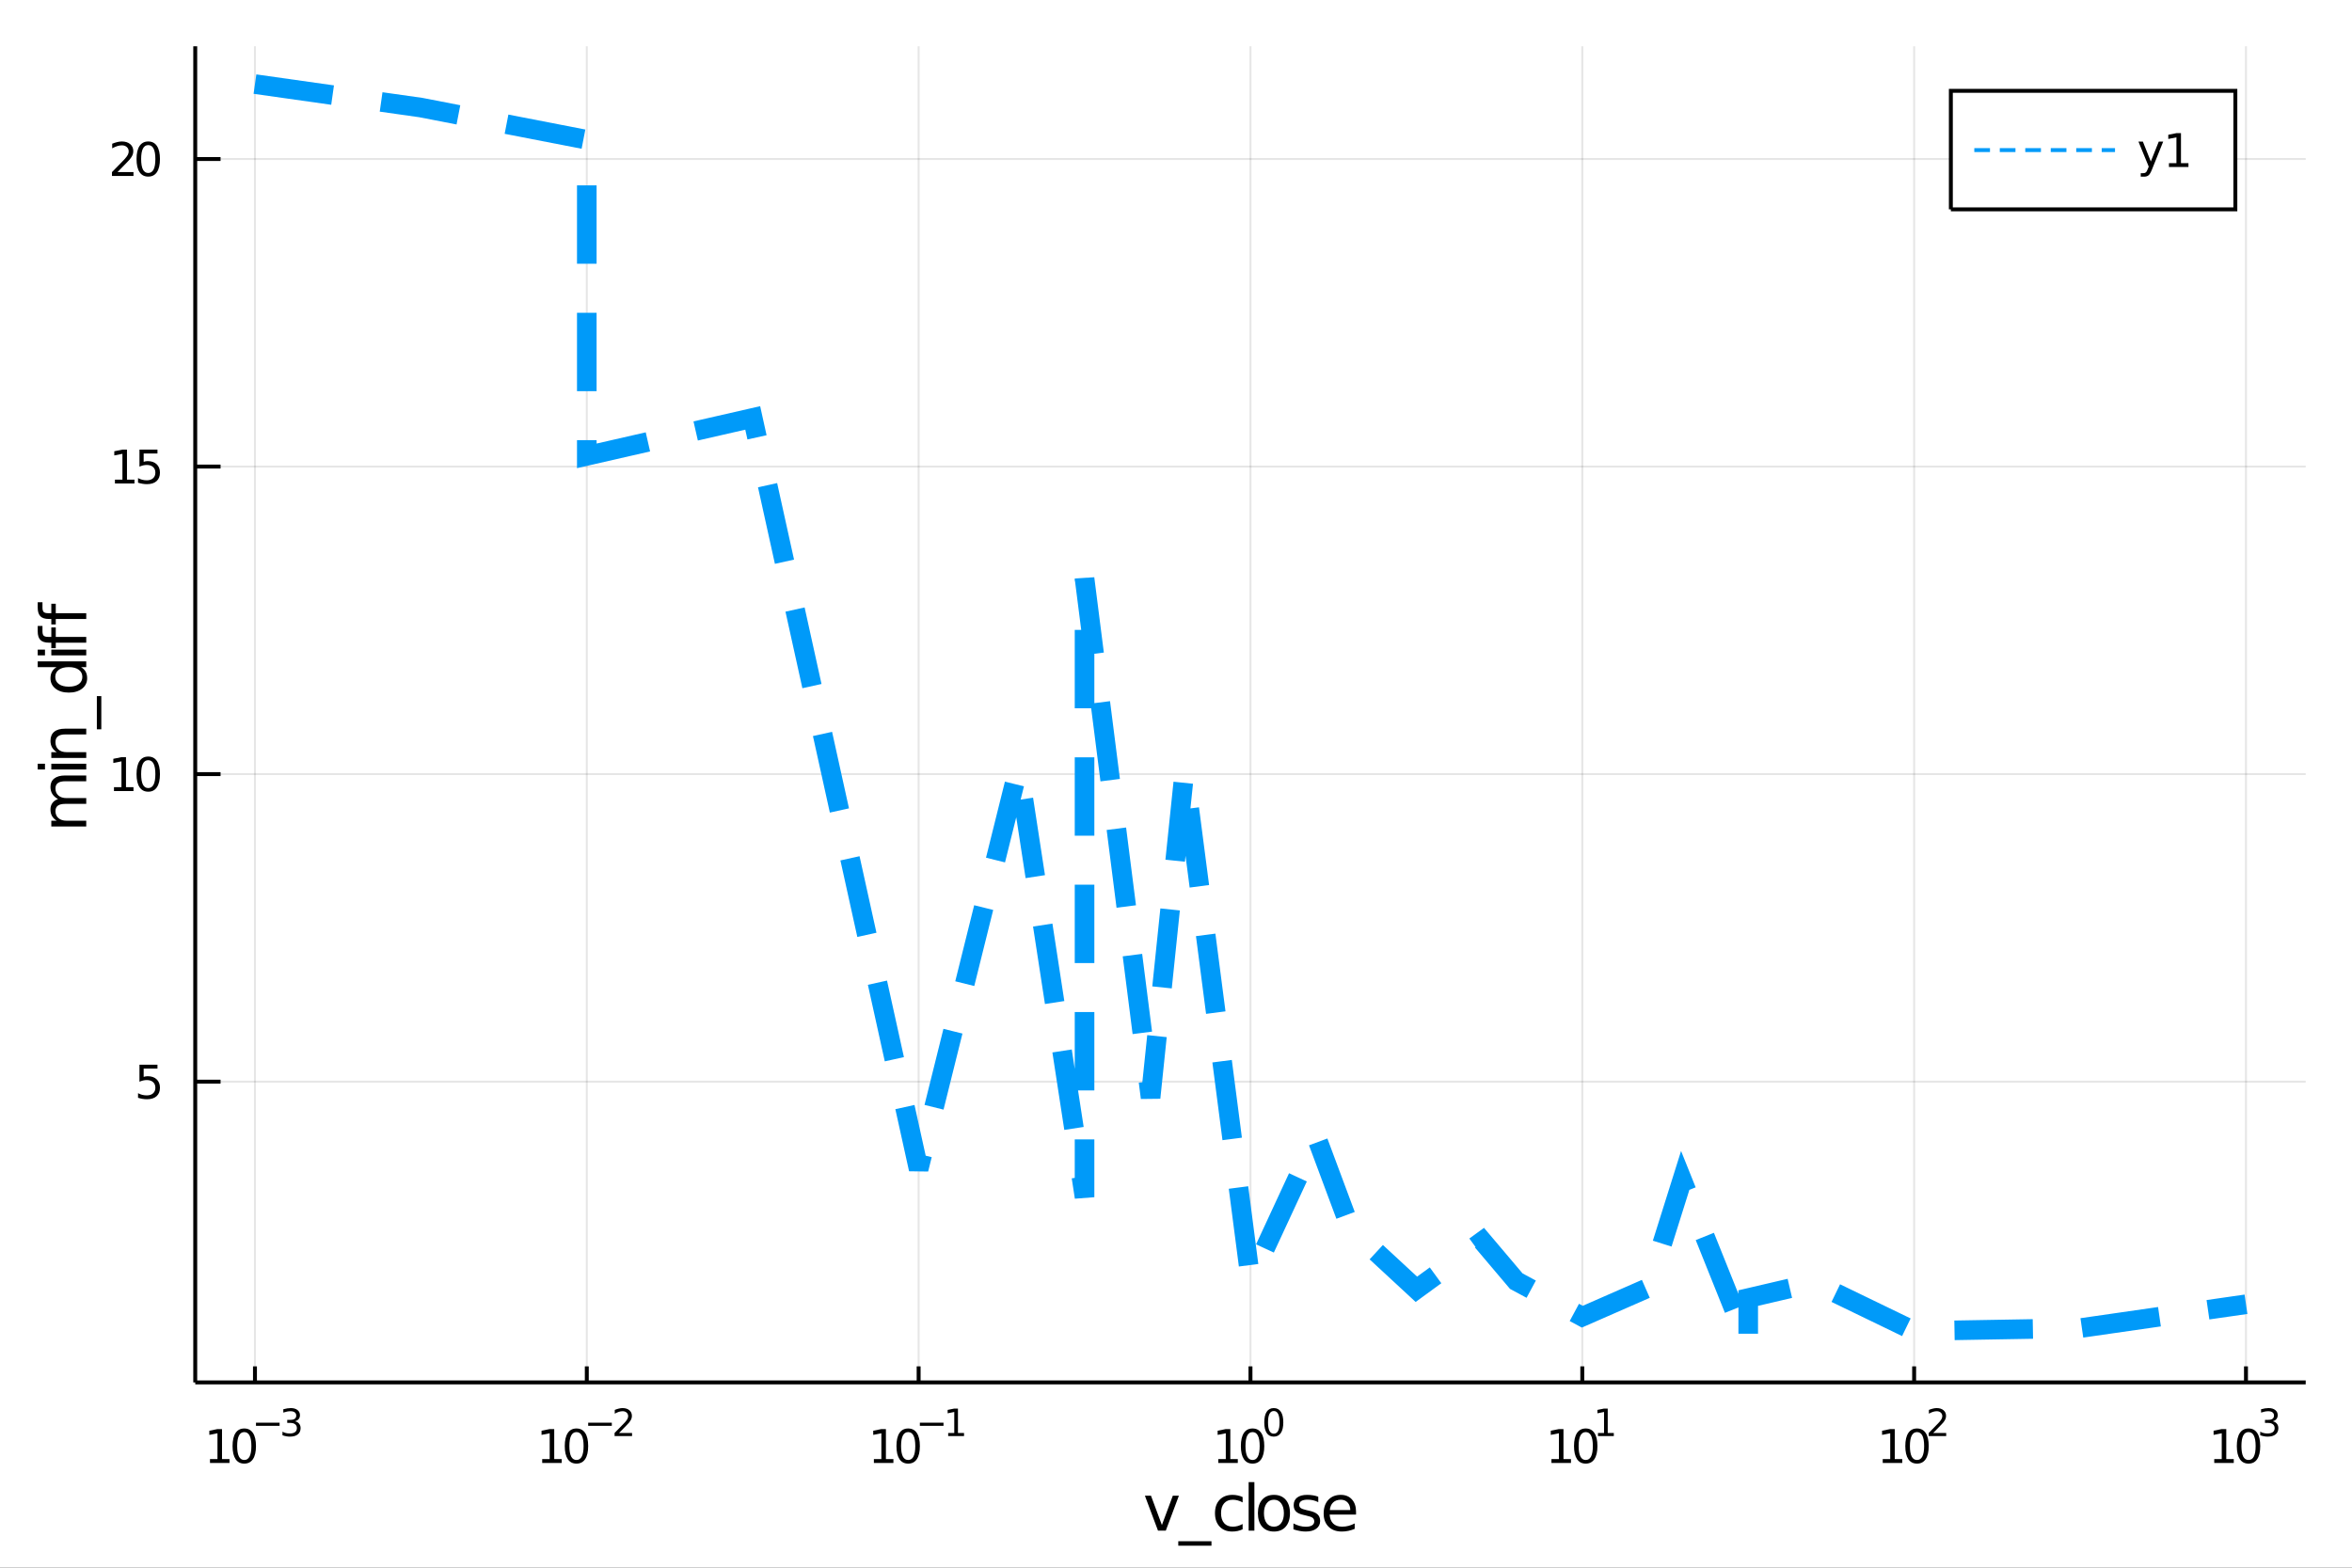 <?xml version="1.0" encoding="utf-8"?>
<svg xmlns="http://www.w3.org/2000/svg" xmlns:xlink="http://www.w3.org/1999/xlink" width="600" height="400" viewBox="0 0 2400 1600">
<rect x="0" y="0" width="2400" height="1600" fill="#333333" stroke="none"/>
<defs>
  <clipPath id="clip600">
    <rect x="0" y="0" width="2400" height="1600"/>
  </clipPath>
</defs>
<path clip-path="url(#clip600)" d="
M0 1600 L2400 1600 L2400 0 L0 0  Z
  " fill="#ffffff" fill-rule="evenodd" fill-opacity="1"/>
<defs>
  <clipPath id="clip601">
    <rect x="480" y="0" width="1681" height="1600"/>
  </clipPath>
</defs>
<path clip-path="url(#clip600)" d="
M199.218 1410.9 L2352.76 1410.9 L2352.76 47.244 L199.218 47.244  Z
  " fill="#ffffff" fill-rule="evenodd" fill-opacity="1"/>
<defs>
  <clipPath id="clip602">
    <rect x="199" y="47" width="2155" height="1365"/>
  </clipPath>
</defs>
<polyline clip-path="url(#clip602)" style="stroke:#000000; stroke-width:2; stroke-opacity:0.1; fill:none" points="
  260.167,1410.9 260.167,47.244 
  "/>
<polyline clip-path="url(#clip602)" style="stroke:#000000; stroke-width:2; stroke-opacity:0.1; fill:none" points="
  598.774,1410.9 598.774,47.244 
  "/>
<polyline clip-path="url(#clip602)" style="stroke:#000000; stroke-width:2; stroke-opacity:0.1; fill:none" points="
  937.381,1410.9 937.381,47.244 
  "/>
<polyline clip-path="url(#clip602)" style="stroke:#000000; stroke-width:2; stroke-opacity:0.1; fill:none" points="
  1275.99,1410.9 1275.99,47.244 
  "/>
<polyline clip-path="url(#clip602)" style="stroke:#000000; stroke-width:2; stroke-opacity:0.1; fill:none" points="
  1614.59,1410.9 1614.59,47.244 
  "/>
<polyline clip-path="url(#clip602)" style="stroke:#000000; stroke-width:2; stroke-opacity:0.1; fill:none" points="
  1953.2,1410.9 1953.2,47.244 
  "/>
<polyline clip-path="url(#clip602)" style="stroke:#000000; stroke-width:2; stroke-opacity:0.1; fill:none" points="
  2291.81,1410.9 2291.81,47.244 
  "/>
<polyline clip-path="url(#clip600)" style="stroke:#000000; stroke-width:4; stroke-opacity:1; fill:none" points="
  199.218,1410.9 2352.76,1410.9 
  "/>
<polyline clip-path="url(#clip600)" style="stroke:#000000; stroke-width:4; stroke-opacity:1; fill:none" points="
  260.167,1410.9 260.167,1394.53 
  "/>
<polyline clip-path="url(#clip600)" style="stroke:#000000; stroke-width:4; stroke-opacity:1; fill:none" points="
  598.774,1410.9 598.774,1394.53 
  "/>
<polyline clip-path="url(#clip600)" style="stroke:#000000; stroke-width:4; stroke-opacity:1; fill:none" points="
  937.381,1410.9 937.381,1394.53 
  "/>
<polyline clip-path="url(#clip600)" style="stroke:#000000; stroke-width:4; stroke-opacity:1; fill:none" points="
  1275.99,1410.9 1275.99,1394.53 
  "/>
<polyline clip-path="url(#clip600)" style="stroke:#000000; stroke-width:4; stroke-opacity:1; fill:none" points="
  1614.59,1410.9 1614.59,1394.53 
  "/>
<polyline clip-path="url(#clip600)" style="stroke:#000000; stroke-width:4; stroke-opacity:1; fill:none" points="
  1953.2,1410.9 1953.2,1394.53 
  "/>
<polyline clip-path="url(#clip600)" style="stroke:#000000; stroke-width:4; stroke-opacity:1; fill:none" points="
  2291.81,1410.9 2291.81,1394.53 
  "/>
<path clip-path="url(#clip600)" d="M 0 0 M214.276 1489.17 L221.915 1489.17 L221.915 1462.8 L213.604 1464.47 L213.604 1460.21 L221.868 1458.54 L226.544 1458.54 L226.544 1489.17 L234.183 1489.17 L234.183 1493.1 L214.276 1493.1 L214.276 1489.17 Z" fill="#000000" fill-rule="evenodd" fill-opacity="1" /><path clip-path="url(#clip600)" d="M 0 0 M249.252 1461.62 Q245.641 1461.62 243.813 1465.19 Q242.007 1468.73 242.007 1475.86 Q242.007 1482.97 243.813 1486.53 Q245.641 1490.07 249.252 1490.07 Q252.887 1490.07 254.692 1486.53 Q256.521 1482.97 256.521 1475.86 Q256.521 1468.73 254.692 1465.19 Q252.887 1461.62 249.252 1461.62 M249.252 1457.92 Q255.063 1457.92 258.118 1462.53 Q261.197 1467.11 261.197 1475.86 Q261.197 1484.59 258.118 1489.19 Q255.063 1493.78 249.252 1493.78 Q243.442 1493.78 240.364 1489.19 Q237.308 1484.59 237.308 1475.86 Q237.308 1467.11 240.364 1462.53 Q243.442 1457.92 249.252 1457.92 Z" fill="#000000" fill-rule="evenodd" fill-opacity="1" /><path clip-path="url(#clip600)" d="M 0 0 M261.197 1452.02 L285.308 1452.02 L285.308 1455.22 L261.197 1455.22 L261.197 1452.02 Z" fill="#000000" fill-rule="evenodd" fill-opacity="1" /><path clip-path="url(#clip600)" d="M 0 0 M300.938 1450.55 Q303.665 1451.14 305.188 1452.98 Q306.73 1454.82 306.73 1457.53 Q306.73 1461.69 303.872 1463.96 Q301.013 1466.24 295.747 1466.24 Q293.979 1466.24 292.098 1465.88 Q290.236 1465.54 288.242 1464.85 L288.242 1461.18 Q289.822 1462.1 291.703 1462.57 Q293.584 1463.04 295.634 1463.04 Q299.207 1463.04 301.069 1461.63 Q302.95 1460.22 302.95 1457.53 Q302.95 1455.05 301.201 1453.66 Q299.471 1452.25 296.367 1452.25 L293.095 1452.25 L293.095 1449.12 L296.518 1449.12 Q299.32 1449.12 300.806 1448.01 Q302.292 1446.89 302.292 1444.78 Q302.292 1442.62 300.75 1441.47 Q299.226 1440.3 296.367 1440.3 Q294.806 1440.3 293.02 1440.64 Q291.233 1440.98 289.089 1441.69 L289.089 1438.31 Q291.252 1437.71 293.132 1437.41 Q295.032 1437.11 296.706 1437.11 Q301.032 1437.11 303.552 1439.08 Q306.072 1441.04 306.072 1444.38 Q306.072 1446.72 304.737 1448.33 Q303.401 1449.93 300.938 1450.55 Z" fill="#000000" fill-rule="evenodd" fill-opacity="1" /><path clip-path="url(#clip600)" d="M 0 0 M553.268 1489.17 L560.907 1489.17 L560.907 1462.8 L552.597 1464.47 L552.597 1460.21 L560.86 1458.54 L565.536 1458.54 L565.536 1489.17 L573.175 1489.17 L573.175 1493.1 L553.268 1493.1 L553.268 1489.17 Z" fill="#000000" fill-rule="evenodd" fill-opacity="1" /><path clip-path="url(#clip600)" d="M 0 0 M588.245 1461.62 Q584.633 1461.62 582.805 1465.19 Q580.999 1468.73 580.999 1475.86 Q580.999 1482.97 582.805 1486.53 Q584.633 1490.07 588.245 1490.07 Q591.879 1490.07 593.684 1486.53 Q595.513 1482.97 595.513 1475.86 Q595.513 1468.73 593.684 1465.19 Q591.879 1461.62 588.245 1461.62 M588.245 1457.92 Q594.055 1457.92 597.11 1462.53 Q600.189 1467.11 600.189 1475.86 Q600.189 1484.59 597.11 1489.19 Q594.055 1493.78 588.245 1493.78 Q582.434 1493.78 579.356 1489.19 Q576.3 1484.59 576.3 1475.86 Q576.3 1467.11 579.356 1462.53 Q582.434 1457.92 588.245 1457.92 Z" fill="#000000" fill-rule="evenodd" fill-opacity="1" /><path clip-path="url(#clip600)" d="M 0 0 M600.189 1452.02 L624.3 1452.02 L624.3 1455.22 L600.189 1455.22 L600.189 1452.02 Z" fill="#000000" fill-rule="evenodd" fill-opacity="1" /><path clip-path="url(#clip600)" d="M 0 0 M631.692 1462.5 L644.951 1462.5 L644.951 1465.69 L627.122 1465.69 L627.122 1462.5 Q629.285 1460.26 633.008 1456.5 Q636.751 1452.72 637.71 1451.63 Q639.535 1449.58 640.249 1448.16 Q640.983 1446.74 640.983 1445.36 Q640.983 1443.12 639.403 1441.71 Q637.842 1440.3 635.322 1440.3 Q633.535 1440.3 631.541 1440.92 Q629.567 1441.54 627.31 1442.8 L627.31 1438.97 Q629.604 1438.05 631.598 1437.58 Q633.591 1437.11 635.247 1437.11 Q639.61 1437.11 642.205 1439.29 Q644.801 1441.47 644.801 1445.12 Q644.801 1446.85 644.143 1448.41 Q643.503 1449.95 641.792 1452.06 Q641.321 1452.6 638.801 1455.22 Q636.281 1457.81 631.692 1462.5 Z" fill="#000000" fill-rule="evenodd" fill-opacity="1" /><path clip-path="url(#clip600)" d="M 0 0 M891.724 1489.17 L899.363 1489.17 L899.363 1462.8 L891.053 1464.47 L891.053 1460.21 L899.316 1458.54 L903.992 1458.54 L903.992 1489.17 L911.631 1489.17 L911.631 1493.1 L891.724 1493.1 L891.724 1489.17 Z" fill="#000000" fill-rule="evenodd" fill-opacity="1" /><path clip-path="url(#clip600)" d="M 0 0 M926.701 1461.62 Q923.09 1461.62 921.261 1465.19 Q919.455 1468.73 919.455 1475.86 Q919.455 1482.97 921.261 1486.53 Q923.09 1490.07 926.701 1490.07 Q930.335 1490.07 932.14 1486.53 Q933.969 1482.97 933.969 1475.86 Q933.969 1468.73 932.14 1465.19 Q930.335 1461.62 926.701 1461.62 M926.701 1457.92 Q932.511 1457.92 935.566 1462.53 Q938.645 1467.11 938.645 1475.86 Q938.645 1484.59 935.566 1489.19 Q932.511 1493.78 926.701 1493.78 Q920.89 1493.78 917.812 1489.19 Q914.756 1484.59 914.756 1475.86 Q914.756 1467.11 917.812 1462.53 Q920.89 1457.92 926.701 1457.92 Z" fill="#000000" fill-rule="evenodd" fill-opacity="1" /><path clip-path="url(#clip600)" d="M 0 0 M938.645 1452.02 L962.757 1452.02 L962.757 1455.22 L938.645 1455.22 L938.645 1452.02 Z" fill="#000000" fill-rule="evenodd" fill-opacity="1" /><path clip-path="url(#clip600)" d="M 0 0 M967.534 1462.5 L973.74 1462.5 L973.74 1441.07 L966.988 1442.43 L966.988 1438.97 L973.703 1437.61 L977.502 1437.61 L977.502 1462.5 L983.708 1462.5 L983.708 1465.69 L967.534 1465.69 L967.534 1462.5 Z" fill="#000000" fill-rule="evenodd" fill-opacity="1" /><path clip-path="url(#clip600)" d="M 0 0 M1243.16 1489.17 L1250.8 1489.17 L1250.8 1462.8 L1242.49 1464.47 L1242.49 1460.21 L1250.75 1458.54 L1255.43 1458.54 L1255.43 1489.17 L1263.06 1489.17 L1263.06 1493.1 L1243.16 1493.1 L1243.16 1489.17 Z" fill="#000000" fill-rule="evenodd" fill-opacity="1" /><path clip-path="url(#clip600)" d="M 0 0 M1278.13 1461.62 Q1274.52 1461.62 1272.69 1465.19 Q1270.89 1468.73 1270.89 1475.86 Q1270.89 1482.97 1272.69 1486.53 Q1274.52 1490.07 1278.13 1490.07 Q1281.77 1490.07 1283.57 1486.53 Q1285.4 1482.97 1285.4 1475.86 Q1285.4 1468.73 1283.57 1465.19 Q1281.77 1461.62 1278.13 1461.62 M1278.13 1457.92 Q1283.94 1457.92 1287 1462.53 Q1290.08 1467.11 1290.08 1475.86 Q1290.08 1484.59 1287 1489.19 Q1283.94 1493.78 1278.13 1493.78 Q1272.32 1493.78 1269.25 1489.19 Q1266.19 1484.59 1266.19 1475.86 Q1266.19 1467.11 1269.25 1462.53 Q1272.32 1457.92 1278.13 1457.92 Z" fill="#000000" fill-rule="evenodd" fill-opacity="1" /><path clip-path="url(#clip600)" d="M 0 0 M1299.78 1440.11 Q1296.85 1440.11 1295.36 1443.01 Q1293.9 1445.89 1293.9 1451.68 Q1293.9 1457.46 1295.36 1460.35 Q1296.85 1463.23 1299.78 1463.23 Q1302.74 1463.23 1304.2 1460.35 Q1305.69 1457.46 1305.69 1451.68 Q1305.69 1445.89 1304.2 1443.01 Q1302.74 1440.11 1299.78 1440.11 M1299.78 1437.11 Q1304.5 1437.11 1306.99 1440.85 Q1309.49 1444.57 1309.49 1451.68 Q1309.49 1458.77 1306.99 1462.51 Q1304.5 1466.24 1299.78 1466.24 Q1295.06 1466.24 1292.56 1462.51 Q1290.08 1458.77 1290.08 1451.68 Q1290.08 1444.57 1292.56 1440.85 Q1295.06 1437.11 1299.78 1437.11 Z" fill="#000000" fill-rule="evenodd" fill-opacity="1" /><path clip-path="url(#clip600)" d="M 0 0 M1583.11 1489.17 L1590.75 1489.17 L1590.75 1462.8 L1582.44 1464.47 L1582.44 1460.21 L1590.7 1458.54 L1595.38 1458.54 L1595.38 1489.17 L1603.02 1489.17 L1603.02 1493.1 L1583.11 1493.1 L1583.11 1489.17 Z" fill="#000000" fill-rule="evenodd" fill-opacity="1" /><path clip-path="url(#clip600)" d="M 0 0 M1618.09 1461.62 Q1614.47 1461.62 1612.65 1465.19 Q1610.84 1468.73 1610.84 1475.86 Q1610.84 1482.97 1612.65 1486.53 Q1614.47 1490.07 1618.09 1490.07 Q1621.72 1490.07 1623.53 1486.53 Q1625.35 1482.97 1625.35 1475.86 Q1625.35 1468.73 1623.53 1465.19 Q1621.72 1461.62 1618.09 1461.62 M1618.09 1457.92 Q1623.9 1457.92 1626.95 1462.53 Q1630.03 1467.11 1630.03 1475.86 Q1630.03 1484.59 1626.95 1489.19 Q1623.9 1493.78 1618.09 1493.78 Q1612.28 1493.78 1609.2 1489.19 Q1606.14 1484.59 1606.14 1475.86 Q1606.14 1467.11 1609.2 1462.53 Q1612.28 1457.92 1618.09 1457.92 Z" fill="#000000" fill-rule="evenodd" fill-opacity="1" /><path clip-path="url(#clip600)" d="M 0 0 M1630.58 1462.5 L1636.78 1462.5 L1636.78 1441.07 L1630.03 1442.43 L1630.03 1438.97 L1636.74 1437.61 L1640.54 1437.61 L1640.54 1462.5 L1646.75 1462.5 L1646.75 1465.69 L1630.58 1465.69 L1630.58 1462.5 Z" fill="#000000" fill-rule="evenodd" fill-opacity="1" /><path clip-path="url(#clip600)" d="M 0 0 M1921.16 1489.17 L1928.8 1489.17 L1928.8 1462.8 L1920.49 1464.47 L1920.49 1460.21 L1928.75 1458.54 L1933.43 1458.54 L1933.43 1489.17 L1941.07 1489.17 L1941.07 1493.1 L1921.16 1493.1 L1921.16 1489.17 Z" fill="#000000" fill-rule="evenodd" fill-opacity="1" /><path clip-path="url(#clip600)" d="M 0 0 M1956.14 1461.62 Q1952.53 1461.62 1950.7 1465.19 Q1948.89 1468.73 1948.89 1475.86 Q1948.89 1482.97 1950.7 1486.53 Q1952.53 1490.07 1956.14 1490.07 Q1959.77 1490.07 1961.58 1486.53 Q1963.41 1482.97 1963.41 1475.86 Q1963.41 1468.73 1961.58 1465.19 Q1959.77 1461.62 1956.14 1461.62 M1956.14 1457.92 Q1961.95 1457.92 1965 1462.53 Q1968.08 1467.11 1968.08 1475.86 Q1968.08 1484.59 1965 1489.19 Q1961.95 1493.78 1956.14 1493.78 Q1950.33 1493.78 1947.25 1489.19 Q1944.19 1484.59 1944.19 1475.86 Q1944.19 1467.11 1947.25 1462.53 Q1950.33 1457.92 1956.14 1457.92 Z" fill="#000000" fill-rule="evenodd" fill-opacity="1" /><path clip-path="url(#clip600)" d="M 0 0 M1972.65 1462.5 L1985.91 1462.5 L1985.91 1465.69 L1968.08 1465.69 L1968.08 1462.5 Q1970.24 1460.26 1973.97 1456.5 Q1977.71 1452.72 1978.67 1451.63 Q1980.49 1449.58 1981.21 1448.16 Q1981.94 1446.74 1981.94 1445.36 Q1981.94 1443.12 1980.36 1441.71 Q1978.8 1440.3 1976.28 1440.3 Q1974.49 1440.3 1972.5 1440.92 Q1970.53 1441.54 1968.27 1442.8 L1968.27 1438.97 Q1970.56 1438.05 1972.56 1437.58 Q1974.55 1437.11 1976.21 1437.11 Q1980.57 1437.11 1983.17 1439.29 Q1985.76 1441.47 1985.76 1445.12 Q1985.76 1446.85 1985.1 1448.41 Q1984.46 1449.95 1982.75 1452.06 Q1982.28 1452.6 1979.76 1455.22 Q1977.24 1457.81 1972.65 1462.5 Z" fill="#000000" fill-rule="evenodd" fill-opacity="1" /><path clip-path="url(#clip600)" d="M 0 0 M2259.44 1489.17 L2267.08 1489.17 L2267.08 1462.8 L2258.77 1464.47 L2258.77 1460.21 L2267.03 1458.54 L2271.71 1458.54 L2271.71 1489.17 L2279.35 1489.17 L2279.35 1493.1 L2259.44 1493.1 L2259.44 1489.17 Z" fill="#000000" fill-rule="evenodd" fill-opacity="1" /><path clip-path="url(#clip600)" d="M 0 0 M2294.41 1461.62 Q2290.8 1461.62 2288.97 1465.19 Q2287.17 1468.73 2287.17 1475.86 Q2287.17 1482.97 2288.97 1486.53 Q2290.8 1490.07 2294.41 1490.07 Q2298.05 1490.07 2299.85 1486.53 Q2301.68 1482.97 2301.68 1475.86 Q2301.68 1468.73 2299.85 1465.19 Q2298.05 1461.62 2294.41 1461.62 M2294.41 1457.92 Q2300.22 1457.92 2303.28 1462.53 Q2306.36 1467.11 2306.36 1475.86 Q2306.36 1484.59 2303.28 1489.19 Q2300.22 1493.78 2294.41 1493.78 Q2288.6 1493.78 2285.53 1489.19 Q2282.47 1484.59 2282.47 1475.86 Q2282.47 1467.11 2285.53 1462.53 Q2288.6 1457.92 2294.41 1457.92 Z" fill="#000000" fill-rule="evenodd" fill-opacity="1" /><path clip-path="url(#clip600)" d="M 0 0 M2319.05 1450.55 Q2321.78 1451.14 2323.3 1452.98 Q2324.85 1454.82 2324.85 1457.53 Q2324.85 1461.69 2321.99 1463.96 Q2319.13 1466.24 2313.86 1466.24 Q2312.1 1466.24 2310.21 1465.88 Q2308.35 1465.54 2306.36 1464.85 L2306.36 1461.18 Q2307.94 1462.1 2309.82 1462.57 Q2311.7 1463.04 2313.75 1463.04 Q2317.32 1463.04 2319.19 1461.63 Q2321.07 1460.22 2321.07 1457.53 Q2321.07 1455.05 2319.32 1453.66 Q2317.59 1452.25 2314.48 1452.25 L2311.21 1452.25 L2311.21 1449.12 L2314.63 1449.12 Q2317.44 1449.12 2318.92 1448.01 Q2320.41 1446.89 2320.41 1444.78 Q2320.41 1442.62 2318.87 1441.47 Q2317.34 1440.3 2314.48 1440.3 Q2312.92 1440.3 2311.14 1440.64 Q2309.35 1440.98 2307.21 1441.69 L2307.21 1438.31 Q2309.37 1437.71 2311.25 1437.41 Q2313.15 1437.11 2314.82 1437.11 Q2319.15 1437.11 2321.67 1439.08 Q2324.19 1441.04 2324.19 1444.38 Q2324.19 1446.72 2322.85 1448.33 Q2321.52 1449.93 2319.05 1450.55 Z" fill="#000000" fill-rule="evenodd" fill-opacity="1" /><path clip-path="url(#clip600)" d="M 0 0 M1168.26 1526.54 L1174.47 1526.54 L1185.61 1556.46 L1196.75 1526.54 L1202.96 1526.54 L1189.59 1562.19 L1181.63 1562.19 L1168.26 1526.54 Z" fill="#000000" fill-rule="evenodd" fill-opacity="1" /><path clip-path="url(#clip600)" d="M 0 0 M1236.19 1573.01 L1236.19 1577.56 L1202.32 1577.56 L1202.32 1573.01 L1236.19 1573.01 Z" fill="#000000" fill-rule="evenodd" fill-opacity="1" /><path clip-path="url(#clip600)" d="M 0 0 M1267.98 1527.91 L1267.98 1533.38 Q1265.5 1532.01 1262.99 1531.34 Q1260.5 1530.64 1257.96 1530.64 Q1252.26 1530.64 1249.11 1534.27 Q1245.96 1537.87 1245.96 1544.39 Q1245.96 1550.92 1249.11 1554.55 Q1252.26 1558.14 1257.96 1558.14 Q1260.5 1558.14 1262.99 1557.47 Q1265.5 1556.77 1267.98 1555.41 L1267.98 1560.82 Q1265.53 1561.96 1262.89 1562.54 Q1260.28 1563.11 1257.32 1563.11 Q1249.27 1563.11 1244.52 1558.05 Q1239.78 1552.99 1239.78 1544.39 Q1239.78 1535.67 1244.56 1530.68 Q1249.36 1525.68 1257.7 1525.68 Q1260.41 1525.68 1262.99 1526.25 Q1265.56 1526.79 1267.98 1527.91 Z" fill="#000000" fill-rule="evenodd" fill-opacity="1" /><path clip-path="url(#clip600)" d="M 0 0 M1274.13 1512.66 L1279.98 1512.66 L1279.98 1562.19 L1274.13 1562.19 L1274.13 1512.66 Z" fill="#000000" fill-rule="evenodd" fill-opacity="1" /><path clip-path="url(#clip600)" d="M 0 0 M1299.94 1530.64 Q1295.23 1530.64 1292.49 1534.34 Q1289.75 1538 1289.75 1544.39 Q1289.75 1550.79 1292.46 1554.48 Q1295.2 1558.14 1299.94 1558.14 Q1304.62 1558.14 1307.35 1554.45 Q1310.09 1550.76 1310.09 1544.39 Q1310.09 1538.06 1307.35 1534.37 Q1304.62 1530.64 1299.94 1530.64 M1299.94 1525.68 Q1307.58 1525.68 1311.94 1530.64 Q1316.3 1535.61 1316.3 1544.39 Q1316.3 1553.15 1311.94 1558.14 Q1307.58 1563.11 1299.94 1563.11 Q1292.27 1563.11 1287.91 1558.14 Q1283.58 1553.15 1283.58 1544.39 Q1283.58 1535.61 1287.91 1530.64 Q1292.27 1525.68 1299.94 1525.68 Z" fill="#000000" fill-rule="evenodd" fill-opacity="1" /><path clip-path="url(#clip600)" d="M 0 0 M1345.17 1527.59 L1345.17 1533.13 Q1342.68 1531.85 1340.01 1531.22 Q1337.34 1530.58 1334.47 1530.58 Q1330.11 1530.58 1327.92 1531.92 Q1325.75 1533.25 1325.75 1535.93 Q1325.75 1537.96 1327.31 1539.14 Q1328.87 1540.29 1333.58 1541.34 L1335.59 1541.78 Q1341.82 1543.12 1344.43 1545.57 Q1347.08 1547.99 1347.08 1552.35 Q1347.08 1557.32 1343.13 1560.21 Q1339.21 1563.11 1332.34 1563.11 Q1329.47 1563.11 1326.36 1562.54 Q1323.27 1561.99 1319.83 1560.88 L1319.83 1554.83 Q1323.08 1556.52 1326.23 1557.38 Q1329.38 1558.21 1332.47 1558.21 Q1336.6 1558.21 1338.83 1556.81 Q1341.06 1555.37 1341.06 1552.8 Q1341.06 1550.41 1339.44 1549.14 Q1337.85 1547.86 1332.4 1546.68 L1330.37 1546.21 Q1324.92 1545.06 1322.5 1542.71 Q1320.09 1540.32 1320.09 1536.18 Q1320.09 1531.15 1323.65 1528.42 Q1327.22 1525.68 1333.77 1525.68 Q1337.02 1525.68 1339.88 1526.16 Q1342.75 1526.63 1345.17 1527.59 Z" fill="#000000" fill-rule="evenodd" fill-opacity="1" /><path clip-path="url(#clip600)" d="M 0 0 M1383.71 1542.9 L1383.71 1545.76 L1356.78 1545.76 Q1357.17 1551.81 1360.41 1554.99 Q1363.69 1558.14 1369.52 1558.14 Q1372.89 1558.14 1376.04 1557.32 Q1379.22 1556.49 1382.34 1554.83 L1382.34 1560.37 Q1379.19 1561.71 1375.88 1562.41 Q1372.57 1563.11 1369.17 1563.11 Q1360.64 1563.11 1355.64 1558.14 Q1350.67 1553.18 1350.67 1544.71 Q1350.67 1535.96 1355.38 1530.83 Q1360.13 1525.68 1368.15 1525.68 Q1375.34 1525.68 1379.51 1530.33 Q1383.71 1534.94 1383.71 1542.9 M1377.85 1541.18 Q1377.79 1536.37 1375.15 1533.51 Q1372.54 1530.64 1368.21 1530.64 Q1363.31 1530.64 1360.35 1533.41 Q1357.42 1536.18 1356.97 1541.21 L1377.85 1541.18 Z" fill="#000000" fill-rule="evenodd" fill-opacity="1" /><polyline clip-path="url(#clip602)" style="stroke:#000000; stroke-width:2; stroke-opacity:0.1; fill:none" points="
  199.218,1103.95 2352.76,1103.95 
  "/>
<polyline clip-path="url(#clip602)" style="stroke:#000000; stroke-width:2; stroke-opacity:0.1; fill:none" points="
  199.218,790.066 2352.76,790.066 
  "/>
<polyline clip-path="url(#clip602)" style="stroke:#000000; stroke-width:2; stroke-opacity:0.1; fill:none" points="
  199.218,476.179 2352.76,476.179 
  "/>
<polyline clip-path="url(#clip602)" style="stroke:#000000; stroke-width:2; stroke-opacity:0.1; fill:none" points="
  199.218,162.293 2352.76,162.293 
  "/>
<polyline clip-path="url(#clip600)" style="stroke:#000000; stroke-width:4; stroke-opacity:1; fill:none" points="
  199.218,1410.9 199.218,47.244 
  "/>
<polyline clip-path="url(#clip600)" style="stroke:#000000; stroke-width:4; stroke-opacity:1; fill:none" points="
  199.218,1103.95 225.061,1103.95 
  "/>
<polyline clip-path="url(#clip600)" style="stroke:#000000; stroke-width:4; stroke-opacity:1; fill:none" points="
  199.218,790.066 225.061,790.066 
  "/>
<polyline clip-path="url(#clip600)" style="stroke:#000000; stroke-width:4; stroke-opacity:1; fill:none" points="
  199.218,476.179 225.061,476.179 
  "/>
<polyline clip-path="url(#clip600)" style="stroke:#000000; stroke-width:4; stroke-opacity:1; fill:none" points="
  199.218,162.293 225.061,162.293 
  "/>
<path clip-path="url(#clip600)" d="M 0 0 M142.316 1086.67 L160.672 1086.67 L160.672 1090.61 L146.598 1090.61 L146.598 1099.08 Q147.616 1098.73 148.635 1098.57 Q149.653 1098.39 150.672 1098.39 Q156.459 1098.39 159.839 1101.56 Q163.218 1104.73 163.218 1110.14 Q163.218 1115.72 159.746 1118.83 Q156.274 1121.9 149.954 1121.9 Q147.778 1121.9 145.51 1121.53 Q143.265 1121.16 140.857 1120.42 L140.857 1115.72 Q142.941 1116.86 145.163 1117.41 Q147.385 1117.97 149.862 1117.97 Q153.866 1117.97 156.204 1115.86 Q158.542 1113.76 158.542 1110.14 Q158.542 1106.53 156.204 1104.43 Q153.866 1102.32 149.862 1102.32 Q147.987 1102.32 146.112 1102.74 Q144.26 1103.15 142.316 1104.03 L142.316 1086.67 Z" fill="#000000" fill-rule="evenodd" fill-opacity="1" /><path clip-path="url(#clip600)" d="M 0 0 M116.297 803.411 L123.936 803.411 L123.936 777.045 L115.626 778.712 L115.626 774.453 L123.89 772.786 L128.566 772.786 L128.566 803.411 L136.204 803.411 L136.204 807.346 L116.297 807.346 L116.297 803.411 Z" fill="#000000" fill-rule="evenodd" fill-opacity="1" /><path clip-path="url(#clip600)" d="M 0 0 M151.274 775.865 Q147.663 775.865 145.834 779.429 Q144.029 782.971 144.029 790.101 Q144.029 797.207 145.834 800.772 Q147.663 804.314 151.274 804.314 Q154.908 804.314 156.714 800.772 Q158.542 797.207 158.542 790.101 Q158.542 782.971 156.714 779.429 Q154.908 775.865 151.274 775.865 M151.274 772.161 Q157.084 772.161 160.14 776.767 Q163.218 781.351 163.218 790.101 Q163.218 798.828 160.14 803.434 Q157.084 808.017 151.274 808.017 Q145.464 808.017 142.385 803.434 Q139.329 798.828 139.329 790.101 Q139.329 781.351 142.385 776.767 Q145.464 772.161 151.274 772.161 Z" fill="#000000" fill-rule="evenodd" fill-opacity="1" /><path clip-path="url(#clip600)" d="M 0 0 M117.293 489.524 L124.931 489.524 L124.931 463.159 L116.621 464.825 L116.621 460.566 L124.885 458.899 L129.561 458.899 L129.561 489.524 L137.2 489.524 L137.2 493.459 L117.293 493.459 L117.293 489.524 Z" fill="#000000" fill-rule="evenodd" fill-opacity="1" /><path clip-path="url(#clip600)" d="M 0 0 M142.316 458.899 L160.672 458.899 L160.672 462.834 L146.598 462.834 L146.598 471.307 Q147.616 470.959 148.635 470.797 Q149.653 470.612 150.672 470.612 Q156.459 470.612 159.839 473.783 Q163.218 476.955 163.218 482.371 Q163.218 487.95 159.746 491.052 Q156.274 494.131 149.954 494.131 Q147.778 494.131 145.51 493.76 Q143.265 493.39 140.857 492.649 L140.857 487.95 Q142.941 489.084 145.163 489.64 Q147.385 490.195 149.862 490.195 Q153.866 490.195 156.204 488.089 Q158.542 485.982 158.542 482.371 Q158.542 478.76 156.204 476.654 Q153.866 474.547 149.862 474.547 Q147.987 474.547 146.112 474.964 Q144.26 475.381 142.316 476.26 L142.316 458.899 Z" fill="#000000" fill-rule="evenodd" fill-opacity="1" /><path clip-path="url(#clip600)" d="M 0 0 M119.885 175.637 L136.204 175.637 L136.204 179.573 L114.26 179.573 L114.26 175.637 Q116.922 172.883 121.505 168.253 Q126.112 163.6 127.292 162.258 Q129.538 159.735 130.417 157.999 Q131.32 156.239 131.32 154.55 Q131.32 151.795 129.376 150.059 Q127.455 148.323 124.353 148.323 Q122.154 148.323 119.7 149.087 Q117.269 149.851 114.492 151.401 L114.492 146.679 Q117.316 145.545 119.769 144.966 Q122.223 144.388 124.26 144.388 Q129.63 144.388 132.825 147.073 Q136.019 149.758 136.019 154.249 Q136.019 156.378 135.209 158.3 Q134.422 160.198 132.316 162.79 Q131.737 163.462 128.635 166.679 Q125.533 169.874 119.885 175.637 Z" fill="#000000" fill-rule="evenodd" fill-opacity="1" /><path clip-path="url(#clip600)" d="M 0 0 M151.274 148.091 Q147.663 148.091 145.834 151.656 Q144.029 155.198 144.029 162.327 Q144.029 169.434 145.834 172.999 Q147.663 176.54 151.274 176.54 Q154.908 176.54 156.714 172.999 Q158.542 169.434 158.542 162.327 Q158.542 155.198 156.714 151.656 Q154.908 148.091 151.274 148.091 M151.274 144.388 Q157.084 144.388 160.14 148.994 Q163.218 153.577 163.218 162.327 Q163.218 171.054 160.14 175.661 Q157.084 180.244 151.274 180.244 Q145.464 180.244 142.385 175.661 Q139.329 171.054 139.329 162.327 Q139.329 153.577 142.385 148.994 Q145.464 144.388 151.274 144.388 Z" fill="#000000" fill-rule="evenodd" fill-opacity="1" /><path clip-path="url(#clip600)" d="M 0 0 M59.199 815.533 Q55.253 813.336 53.375 810.281 Q51.497 807.225 51.497 803.088 Q51.497 797.518 55.412 794.494 Q59.295 791.47 66.488 791.47 L88.004 791.47 L88.004 797.358 L66.679 797.358 Q61.555 797.358 59.072 799.173 Q56.589 800.987 56.589 804.711 Q56.589 809.262 59.613 811.904 Q62.637 814.546 67.857 814.546 L88.004 814.546 L88.004 820.434 L66.679 820.434 Q61.523 820.434 59.072 822.248 Q56.589 824.063 56.589 827.85 Q56.589 832.338 59.645 834.98 Q62.669 837.622 67.857 837.622 L88.004 837.622 L88.004 843.51 L52.356 843.51 L52.356 837.622 L57.894 837.622 Q54.616 835.616 53.056 832.815 Q51.497 830.015 51.497 826.163 Q51.497 822.28 53.47 819.575 Q55.444 816.838 59.199 815.533 Z" fill="#000000" fill-rule="evenodd" fill-opacity="1" /><path clip-path="url(#clip600)" d="M 0 0 M52.356 785.327 L52.356 779.471 L88.004 779.471 L88.004 785.327 L52.356 785.327 M38.479 785.327 L38.479 779.471 L45.895 779.471 L45.895 785.327 L38.479 785.327 Z" fill="#000000" fill-rule="evenodd" fill-opacity="1" /><path clip-path="url(#clip600)" d="M 0 0 M66.488 743.696 L88.004 743.696 L88.004 749.552 L66.679 749.552 Q61.618 749.552 59.104 751.525 Q56.589 753.499 56.589 757.446 Q56.589 762.188 59.613 764.925 Q62.637 767.662 67.857 767.662 L88.004 767.662 L88.004 773.551 L52.356 773.551 L52.356 767.662 L57.894 767.662 Q54.68 765.562 53.088 762.729 Q51.497 759.864 51.497 756.141 Q51.497 749.998 55.316 746.847 Q59.104 743.696 66.488 743.696 Z" fill="#000000" fill-rule="evenodd" fill-opacity="1" /><path clip-path="url(#clip600)" d="M 0 0 M98.826 710.467 L103.377 710.467 L103.377 744.332 L98.826 744.332 L98.826 710.467 Z" fill="#000000" fill-rule="evenodd" fill-opacity="1" /><path clip-path="url(#clip600)" d="M 0 0 M57.767 680.866 L38.479 680.866 L38.479 675.01 L88.004 675.01 L88.004 680.866 L82.657 680.866 Q85.84 682.712 87.399 685.545 Q88.927 688.346 88.927 692.292 Q88.927 698.754 83.771 702.828 Q78.615 706.87 70.212 706.87 Q61.809 706.87 56.653 702.828 Q51.497 698.754 51.497 692.292 Q51.497 688.346 53.056 685.545 Q54.584 682.712 57.767 680.866 M70.212 700.823 Q76.673 700.823 80.365 698.181 Q84.026 695.507 84.026 690.86 Q84.026 686.213 80.365 683.54 Q76.673 680.866 70.212 680.866 Q63.751 680.866 60.09 683.54 Q56.398 686.213 56.398 690.86 Q56.398 695.507 60.09 698.181 Q63.751 700.823 70.212 700.823 Z" fill="#000000" fill-rule="evenodd" fill-opacity="1" /><path clip-path="url(#clip600)" d="M 0 0 M52.356 668.867 L52.356 663.01 L88.004 663.01 L88.004 668.867 L52.356 668.867 M38.479 668.867 L38.479 663.01 L45.895 663.01 L45.895 668.867 L38.479 668.867 Z" fill="#000000" fill-rule="evenodd" fill-opacity="1" /><path clip-path="url(#clip600)" d="M 0 0 M38.479 638.821 L43.349 638.821 L43.349 644.422 Q43.349 647.573 44.622 648.815 Q45.895 650.024 49.205 650.024 L52.356 650.024 L52.356 640.38 L56.908 640.38 L56.908 650.024 L88.004 650.024 L88.004 655.912 L56.908 655.912 L56.908 661.514 L52.356 661.514 L52.356 655.912 L49.874 655.912 Q43.922 655.912 41.216 653.143 Q38.479 650.374 38.479 644.359 L38.479 638.821 Z" fill="#000000" fill-rule="evenodd" fill-opacity="1" /><path clip-path="url(#clip600)" d="M 0 0 M38.479 614.631 L43.349 614.631 L43.349 620.233 Q43.349 623.384 44.622 624.625 Q45.895 625.835 49.205 625.835 L52.356 625.835 L52.356 616.19 L56.908 616.19 L56.908 625.835 L88.004 625.835 L88.004 631.723 L56.908 631.723 L56.908 637.325 L52.356 637.325 L52.356 631.723 L49.874 631.723 Q43.922 631.723 41.216 628.954 Q38.479 626.185 38.479 620.169 L38.479 614.631 Z" fill="#000000" fill-rule="evenodd" fill-opacity="1" /><polyline clip-path="url(#clip602)" style="stroke:#009af9; stroke-width:20; stroke-opacity:1; fill:none" stroke-dasharray="80, 50" points="
  260.167,85.838 429.471,109.782 598.774,142.665 598.774,465.244 768.077,426.539 937.381,1193.26 1039.31,783.327 1106.68,1221.89 1106.68,590.396 1174.06,1120.38 
  1208.61,787.242 1275.99,1306.06 1343.36,1160.77 1377.92,1253.54 1445.29,1315.87 1512.66,1266.71 1547.22,1307.54 1614.59,1343.84 1681.97,1314.3 1716.52,1204.39 
  1783.9,1372.3 1783.9,1324.84 1851.27,1309.11 1953.2,1358.46 2122.5,1355.52 2291.81,1331.16 
  "/>
<path clip-path="url(#clip600)" d="
M1990.67 213.659 L2280.97 213.659 L2280.97 92.699 L1990.67 92.699  Z
  " fill="#ffffff" fill-rule="evenodd" fill-opacity="1"/>
<polyline clip-path="url(#clip600)" style="stroke:#000000; stroke-width:4; stroke-opacity:1; fill:none" points="
  1990.67,213.659 2280.97,213.659 2280.97,92.699 1990.67,92.699 1990.67,213.659 
  "/>
<polyline clip-path="url(#clip600)" style="stroke:#009af9; stroke-width:4; stroke-opacity:1; fill:none" stroke-dasharray="16, 10" points="
  2014.6,153.179 2158.17,153.179 
  "/>
<path clip-path="url(#clip600)" d="M 0 0 M2195.94 172.867 Q2194.13 177.496 2192.42 178.908 Q2190.71 180.32 2187.84 180.32 L2184.43 180.32 L2184.43 176.755 L2186.93 176.755 Q2188.69 176.755 2189.67 175.922 Q2190.64 175.089 2191.82 171.987 L2192.58 170.043 L2182.1 144.533 L2186.61 144.533 L2194.71 164.811 L2202.81 144.533 L2207.33 144.533 L2195.94 172.867 Z" fill="#000000" fill-rule="evenodd" fill-opacity="1" /><path clip-path="url(#clip600)" d="M 0 0 M2213.21 166.524 L2220.85 166.524 L2220.85 140.158 L2212.54 141.825 L2212.54 137.566 L2220.8 135.899 L2225.48 135.899 L2225.48 166.524 L2233.11 166.524 L2233.11 170.459 L2213.21 170.459 L2213.21 166.524 Z" fill="#000000" fill-rule="evenodd" fill-opacity="1" /></svg>
